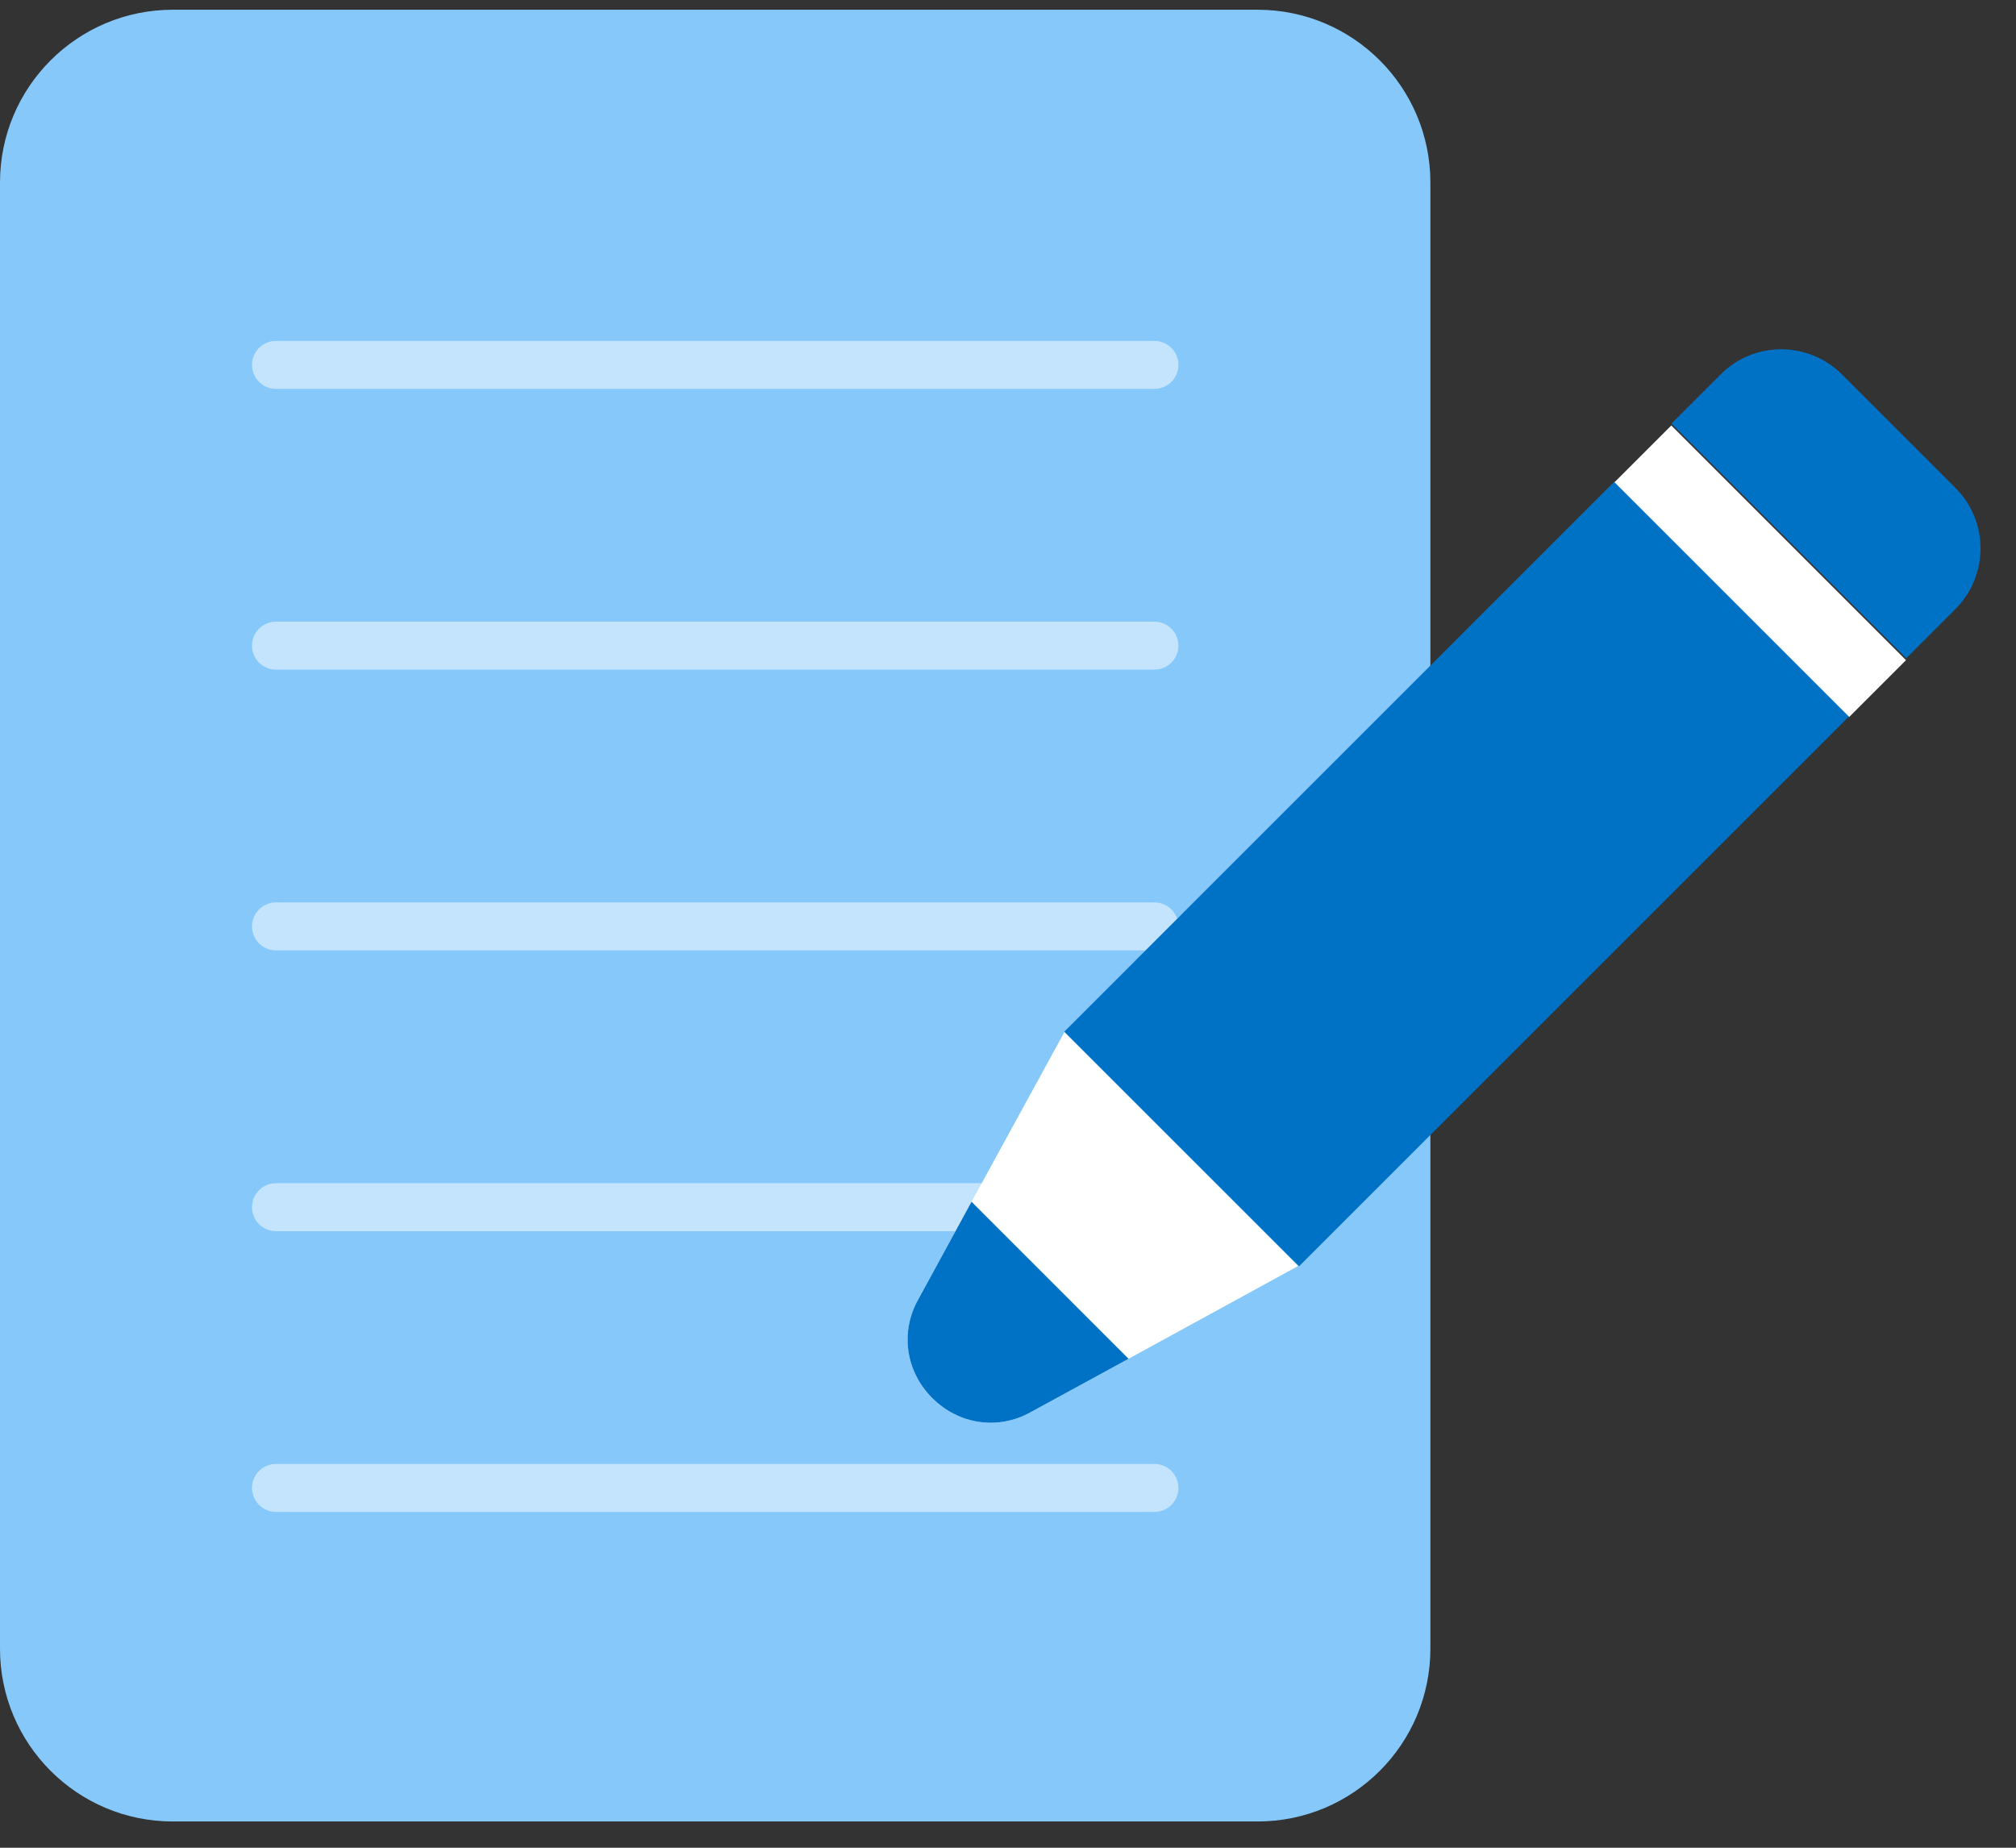 <svg width="72" height="66" viewBox="0 0 72 66" fill="none" xmlns="http://www.w3.org/2000/svg">
<rect x="0" y="0" width="72" height="66" fill="#333333" stroke="none"/>
<path d="M44.914 0.348H6.171C2.763 0.348 0 3.111 0 6.52V58.891C0 62.299 2.763 65.062 6.171 65.062H44.914C48.322 65.062 51.085 62.299 51.085 58.891V6.52C51.085 3.111 48.322 0.348 44.914 0.348Z" fill="#86C8F9"/>
<path opacity="0.5" d="M41.228 12.177H9.857C9.384 12.177 9 12.56 9 13.034C9 13.507 9.384 13.891 9.857 13.891H41.228C41.702 13.891 42.086 13.507 42.086 13.034C42.086 12.56 41.702 12.177 41.228 12.177Z" fill="white"/>
<path opacity="0.5" d="M41.228 22.205H9.857C9.384 22.205 9 22.589 9 23.062C9 23.536 9.384 23.919 9.857 23.919H41.228C41.702 23.919 42.086 23.536 42.086 23.062C42.086 22.589 41.702 22.205 41.228 22.205Z" fill="white"/>
<path opacity="0.5" d="M41.228 32.233H9.857C9.384 32.233 9 32.617 9 33.09C9 33.564 9.384 33.948 9.857 33.948H41.228C41.702 33.948 42.086 33.564 42.086 33.09C42.086 32.617 41.702 32.233 41.228 32.233Z" fill="white"/>
<path opacity="0.5" d="M41.228 42.262H9.857C9.384 42.262 9 42.646 9 43.119C9 43.593 9.384 43.977 9.857 43.977H41.228C41.702 43.977 42.086 43.593 42.086 43.119C42.086 42.646 41.702 42.262 41.228 42.262Z" fill="white"/>
<path opacity="0.5" d="M41.228 52.291H9.857C9.384 52.291 9 52.674 9 53.148C9 53.621 9.384 54.005 9.857 54.005H41.228C41.702 54.005 42.086 53.621 42.086 53.148C42.086 52.674 41.702 52.291 41.228 52.291Z" fill="white"/>
<path d="M66.045 25.581L57.662 17.198L38.012 36.849L46.395 45.231L66.045 25.581Z" fill="#0072C6"/>
<path d="M65.826 13.417L69.837 17.428C71.054 18.645 71.009 20.583 69.837 21.755L68.079 23.513L59.696 15.13L61.454 13.372C62.671 12.155 64.609 12.2 65.781 13.372L65.826 13.417Z" fill="#0072C6"/>
<path d="M68.072 23.58L59.69 15.197L57.661 17.225L66.044 25.608L68.072 23.58Z" fill="white"/>
<path d="M46.362 45.221L40.306 48.535L36.801 50.447C35.654 51.085 34.252 50.893 33.295 49.937C32.339 48.981 32.148 47.579 32.785 46.432L34.698 42.926L38.012 36.871L46.362 45.221Z" fill="white"/>
<path d="M40.306 48.535L36.801 50.447C35.654 51.085 34.252 50.894 33.295 49.937C32.339 48.981 32.148 47.579 32.785 46.432L34.698 42.926L40.306 48.535Z" fill="#0072C6"/>
</svg>
